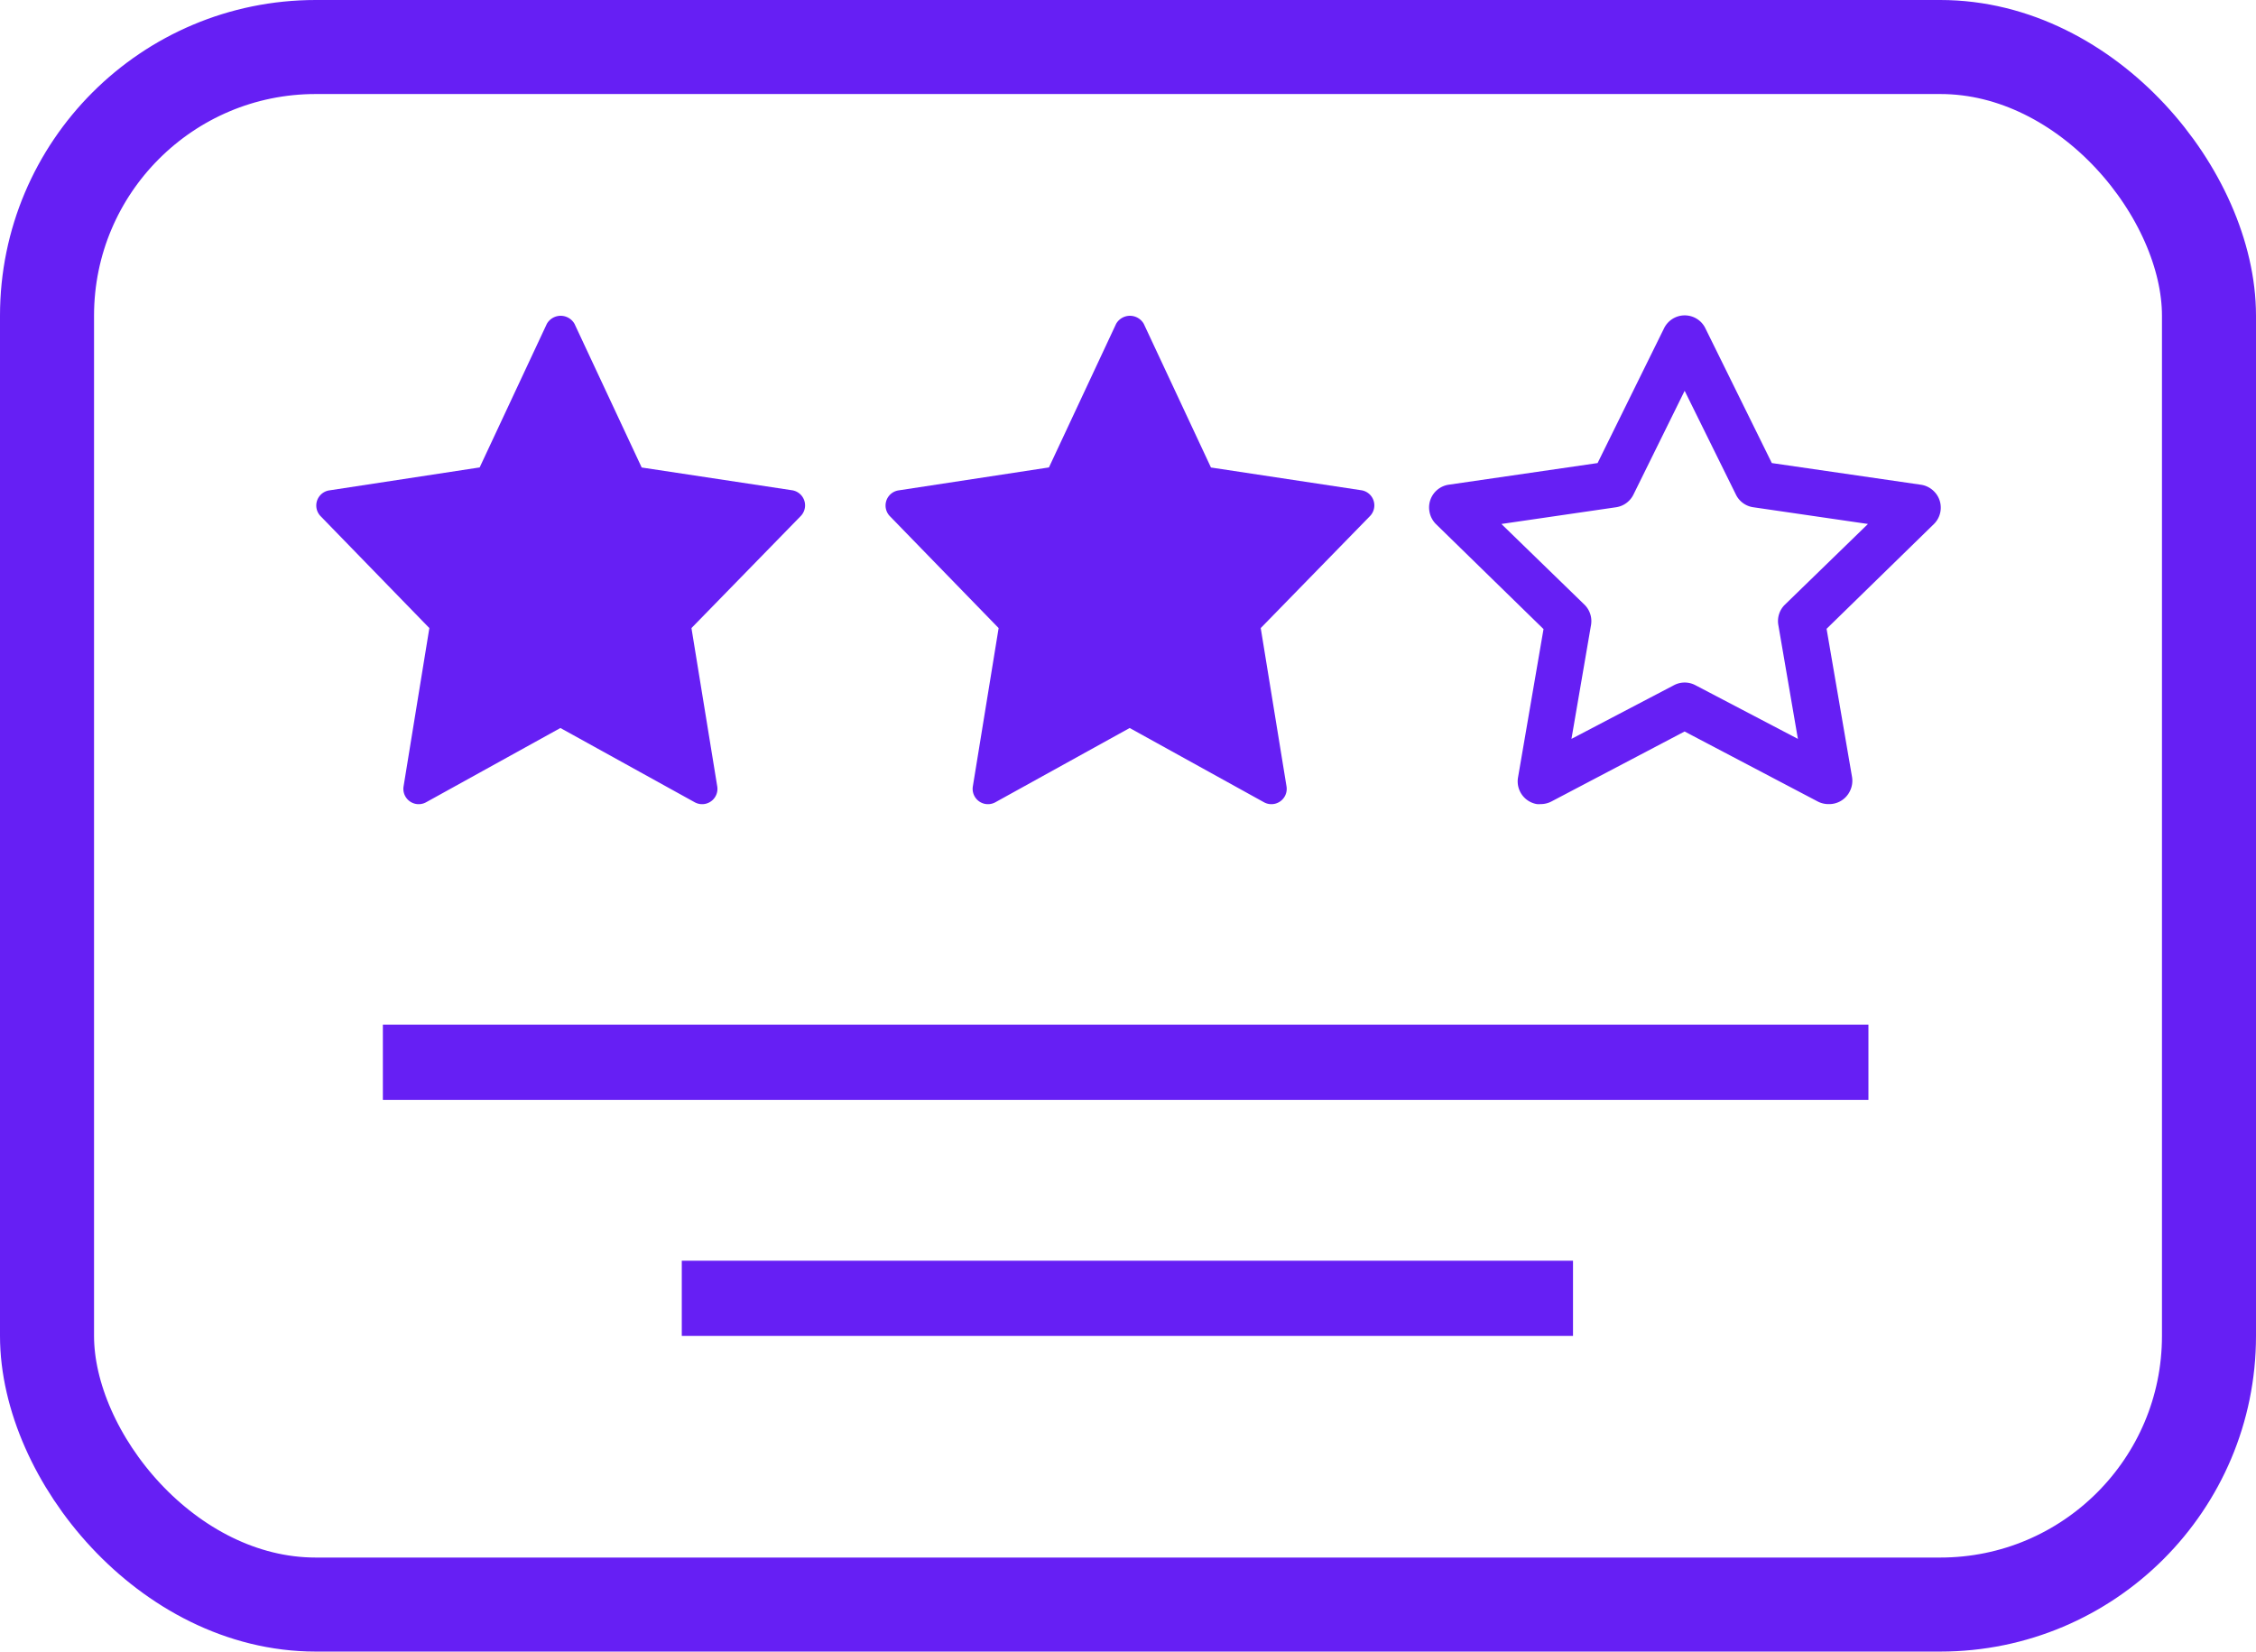 <svg xmlns="http://www.w3.org/2000/svg" width="33.586" height="24.592" viewBox="0 0 33.586 24.592">
  <g id="Group_93" data-name="Group 93" transform="translate(-7776.3 -3823.035)">
    <rect id="Rectangle_8" data-name="Rectangle 8" width="32.186" height="23.192" rx="4" transform="translate(7777 3823.735)" fill="none" stroke="#661ff4" stroke-width="1.4"/>
    <g id="Group_92" data-name="Group 92">
      <g id="Group_61" data-name="Group 61" transform="translate(7782 3838.292)">
        <g id="Group_52" data-name="Group 52" transform="translate(0 0)">
          <g id="Group_53" data-name="Group 53" transform="translate(0 0)">
            <g id="Group_60" data-name="Group 60">
              <path id="Path_41" data-name="Path 41" d="M-841.333,1075.782v-1.12h13.268v1.12Z" transform="translate(845.783 -1071.147)" fill="#661ff4"/>
              <path id="Path_40" data-name="Path 40" d="M-921.479,1020.234v-1.12h22.116v1.12Z" transform="translate(921.479 -1019.114)" fill="#661ff4"/>
            </g>
          </g>
        </g>
      </g>
      <g id="Group_91" data-name="Group 91" transform="translate(-1)">
        <path id="Path_70" data-name="Path 70" d="M-883.621,1145.15a.342.342,0,0,1-.159-.039l-1.982-1.042-1.982,1.042a.344.344,0,0,1-.159.039.353.353,0,0,1-.058,0,.343.343,0,0,1-.28-.4l.379-2.206-1.6-1.562a.349.349,0,0,1-.1-.2.342.342,0,0,1,.29-.388l2.215-.322.99-2.008a.345.345,0,0,1,.156-.156.339.339,0,0,1,.151-.035.341.341,0,0,1,.307.191l.99,2.008,2.215.322a.345.345,0,0,1,.2.1.34.34,0,0,1,.1.243.342.342,0,0,1-.1.241l-1.6,1.562.379,2.206a.346.346,0,0,1-.035.217A.342.342,0,0,1-883.621,1145.15Zm-2.14-1.81a.341.341,0,0,1,.159.039l1.527.8-.292-1.7a.342.342,0,0,1,.1-.3l1.235-1.2-1.707-.249a.341.341,0,0,1-.258-.187l-.764-1.547-.763,1.547a.344.344,0,0,1-.258.187l-1.707.249,1.235,1.2a.343.343,0,0,1,.1.3l-.292,1.7,1.527-.8A.342.342,0,0,1-885.761,1143.34Z" transform="translate(8688.141 2689.858)" fill="#661ff4"/>
        <path id="star" d="M1.692,4.691,1.308,7.049a.228.228,0,0,0,.335.236l2-1.106,2,1.106a.228.228,0,0,0,.335-.236L5.594,4.691,7.221,3.023a.228.228,0,0,0-.128-.384L4.853,2.3l-1-2.139a.237.237,0,0,0-.412,0l-1,2.138-2.24.342a.228.228,0,0,0-.128.384Z" transform="translate(7790.475 3827.696)" fill="#661ff4"/>
        <path id="star-2" data-name="star" d="M1.692,4.691,1.308,7.049a.228.228,0,0,0,.335.236l2-1.106,2,1.106a.228.228,0,0,0,.335-.236L5.594,4.691,7.221,3.023a.228.228,0,0,0-.128-.384L4.853,2.3l-1-2.139a.237.237,0,0,0-.412,0l-1,2.138-2.24.342a.228.228,0,0,0-.128.384Z" transform="translate(7782 3827.696)" fill="#661ff4"/>
      </g>
    </g>
  </g>
</svg>
